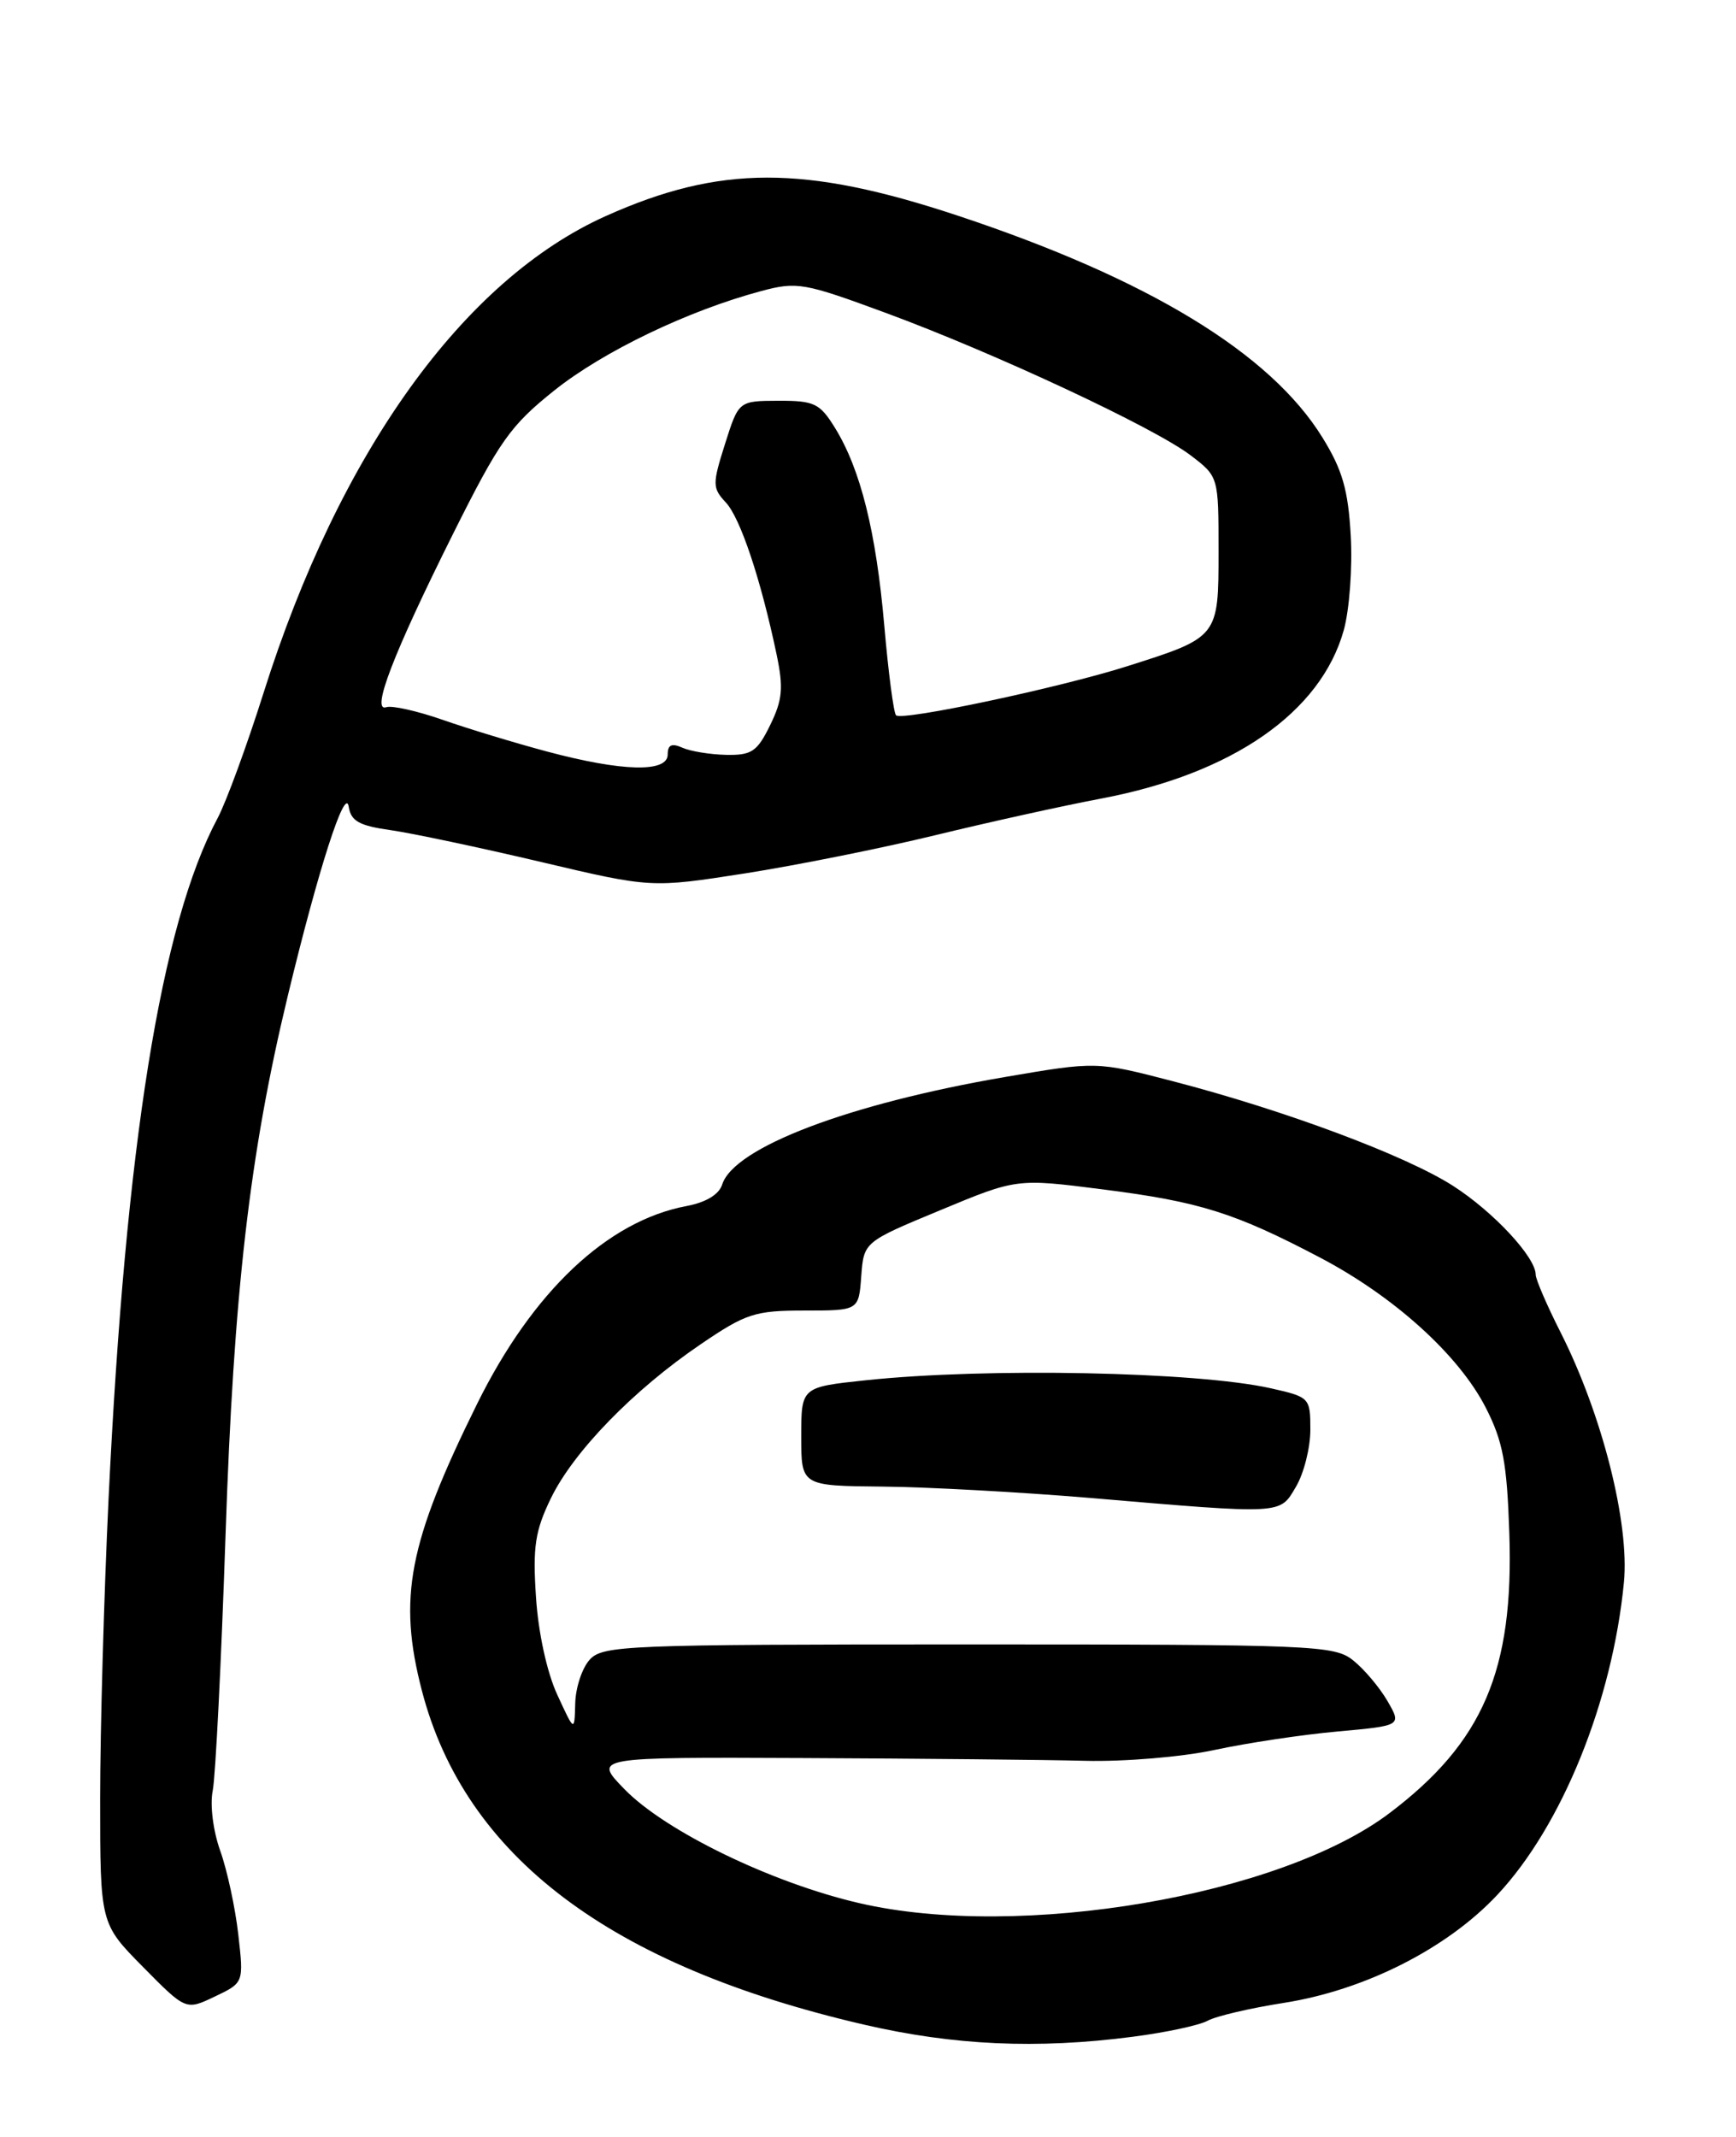 <?xml version="1.0" encoding="UTF-8" standalone="no"?>
<!DOCTYPE svg PUBLIC "-//W3C//DTD SVG 1.1//EN" "http://www.w3.org/Graphics/SVG/1.1/DTD/svg11.dtd" >
<svg xmlns="http://www.w3.org/2000/svg" xmlns:xlink="http://www.w3.org/1999/xlink" version="1.1" viewBox="0 0 208 256">
 <g >
 <path fill="currentColor"
d=" M 135.71 244.00 C 139.68 243.49 143.73 242.62 144.71 242.07 C 145.70 241.53 149.79 240.57 153.82 239.94 C 163.52 238.42 173.39 233.43 179.42 226.98 C 187.15 218.72 193.19 203.80 194.57 189.58 C 195.26 182.47 191.96 169.45 186.98 159.61 C 185.34 156.37 184.00 153.26 184.00 152.70 C 184.00 150.61 178.94 145.17 174.11 142.07 C 168.42 138.42 153.97 133.02 140.50 129.52 C 131.36 127.15 131.36 127.15 120.43 129.02 C 101.70 132.23 87.94 137.46 86.53 141.90 C 86.15 143.10 84.59 144.04 82.26 144.48 C 72.78 146.26 63.82 154.72 57.17 168.17 C 48.93 184.84 47.66 191.43 50.55 202.54 C 55.72 222.38 73.07 235.49 103.50 242.54 C 114.28 245.04 124.24 245.49 135.71 244.00 Z  M 28.55 231.74 C 28.19 228.56 27.22 224.05 26.39 221.73 C 25.53 219.32 25.14 216.21 25.49 214.50 C 25.82 212.85 26.51 199.12 27.02 184.00 C 28.00 154.80 29.90 138.30 34.48 119.31 C 38.13 104.16 41.38 94.06 41.78 96.64 C 42.05 98.37 43.04 98.92 46.81 99.45 C 49.39 99.82 57.47 101.53 64.77 103.25 C 78.03 106.38 78.03 106.38 89.27 104.63 C 95.44 103.66 105.67 101.61 112.00 100.07 C 118.33 98.53 127.31 96.54 131.97 95.66 C 147.68 92.68 158.24 85.35 161.00 75.51 C 161.68 73.08 162.06 67.99 161.84 64.18 C 161.53 58.66 160.84 56.28 158.44 52.40 C 152.20 42.30 137.56 33.40 114.74 25.83 C 96.41 19.75 86.25 19.76 72.61 25.87 C 55.53 33.52 40.67 54.21 31.58 83.00 C 29.58 89.33 27.10 96.08 26.08 98.00 C 19.28 110.72 15.05 137.11 13.01 179.50 C 12.46 191.05 12.00 207.24 12.00 215.47 C 12.00 230.44 12.00 230.44 17.14 235.64 C 22.27 240.84 22.27 240.84 25.74 239.18 C 29.21 237.53 29.21 237.53 28.55 231.74 Z  M 103.00 228.00 C 92.47 225.57 79.70 219.37 74.80 214.32 C 71.09 210.50 71.09 210.50 96.30 210.61 C 110.16 210.67 125.33 210.82 130.00 210.94 C 134.71 211.06 141.63 210.48 145.52 209.64 C 149.38 208.81 156.00 207.81 160.24 207.43 C 167.95 206.73 167.95 206.73 166.23 203.76 C 165.28 202.13 163.43 199.94 162.12 198.90 C 159.86 197.10 157.42 197.00 116.02 197.00 C 74.94 197.00 72.21 197.11 70.65 198.83 C 69.74 199.83 68.96 202.20 68.92 204.08 C 68.83 207.50 68.83 207.50 66.76 203.00 C 65.53 200.34 64.49 195.56 64.22 191.33 C 63.82 185.31 64.11 183.40 66.00 179.50 C 68.71 173.90 75.92 166.49 83.98 161.02 C 89.38 157.35 90.45 157.00 96.39 157.00 C 102.89 157.00 102.89 157.00 103.19 152.89 C 103.50 148.78 103.50 148.78 112.66 144.98 C 121.82 141.17 121.82 141.17 132.16 142.49 C 143.72 143.96 147.94 145.28 158.19 150.67 C 167.07 155.34 174.80 162.34 178.02 168.64 C 180.08 172.67 180.56 175.24 180.84 183.69 C 181.39 200.12 177.70 208.73 166.48 217.21 C 153.36 227.13 122.17 232.43 103.00 228.00 Z  M 155.28 178.10 C 156.23 176.50 157.00 173.43 157.00 171.28 C 157.00 167.44 156.92 167.36 152.25 166.31 C 143.36 164.32 118.23 163.82 103.75 165.35 C 96.00 166.17 96.00 166.17 96.00 172.09 C 96.00 178.00 96.00 178.00 105.75 178.09 C 111.11 178.14 122.25 178.75 130.50 179.44 C 153.95 181.43 153.30 181.46 155.28 178.10 Z  M 65.50 90.02 C 61.65 88.99 56.02 87.28 53.00 86.22 C 49.98 85.17 46.95 84.49 46.29 84.72 C 44.40 85.37 47.14 78.26 54.26 64.00 C 59.84 52.83 61.13 51.00 66.42 46.77 C 72.29 42.09 82.44 37.21 91.20 34.87 C 95.49 33.72 96.33 33.87 106.12 37.48 C 119.19 42.30 138.31 51.23 142.67 54.56 C 146.00 57.10 146.00 57.10 146.00 66.03 C 146.00 76.36 146.01 76.34 135.00 79.83 C 126.90 82.40 108.06 86.40 107.36 85.69 C 107.07 85.40 106.44 80.57 105.95 74.94 C 104.97 63.70 103.11 56.22 100.04 51.25 C 98.22 48.31 97.57 48.00 93.26 48.01 C 88.50 48.03 88.50 48.03 86.87 53.18 C 85.34 58.01 85.35 58.46 86.97 60.20 C 88.71 62.07 91.15 69.38 93.04 78.36 C 93.89 82.41 93.76 83.83 92.28 86.86 C 90.72 90.05 90.06 90.49 87.00 90.43 C 85.08 90.39 82.71 90.00 81.75 89.57 C 80.48 89.00 80.00 89.23 80.00 90.39 C 80.00 92.58 74.54 92.44 65.50 90.02 Z "/>
</g>
</svg>